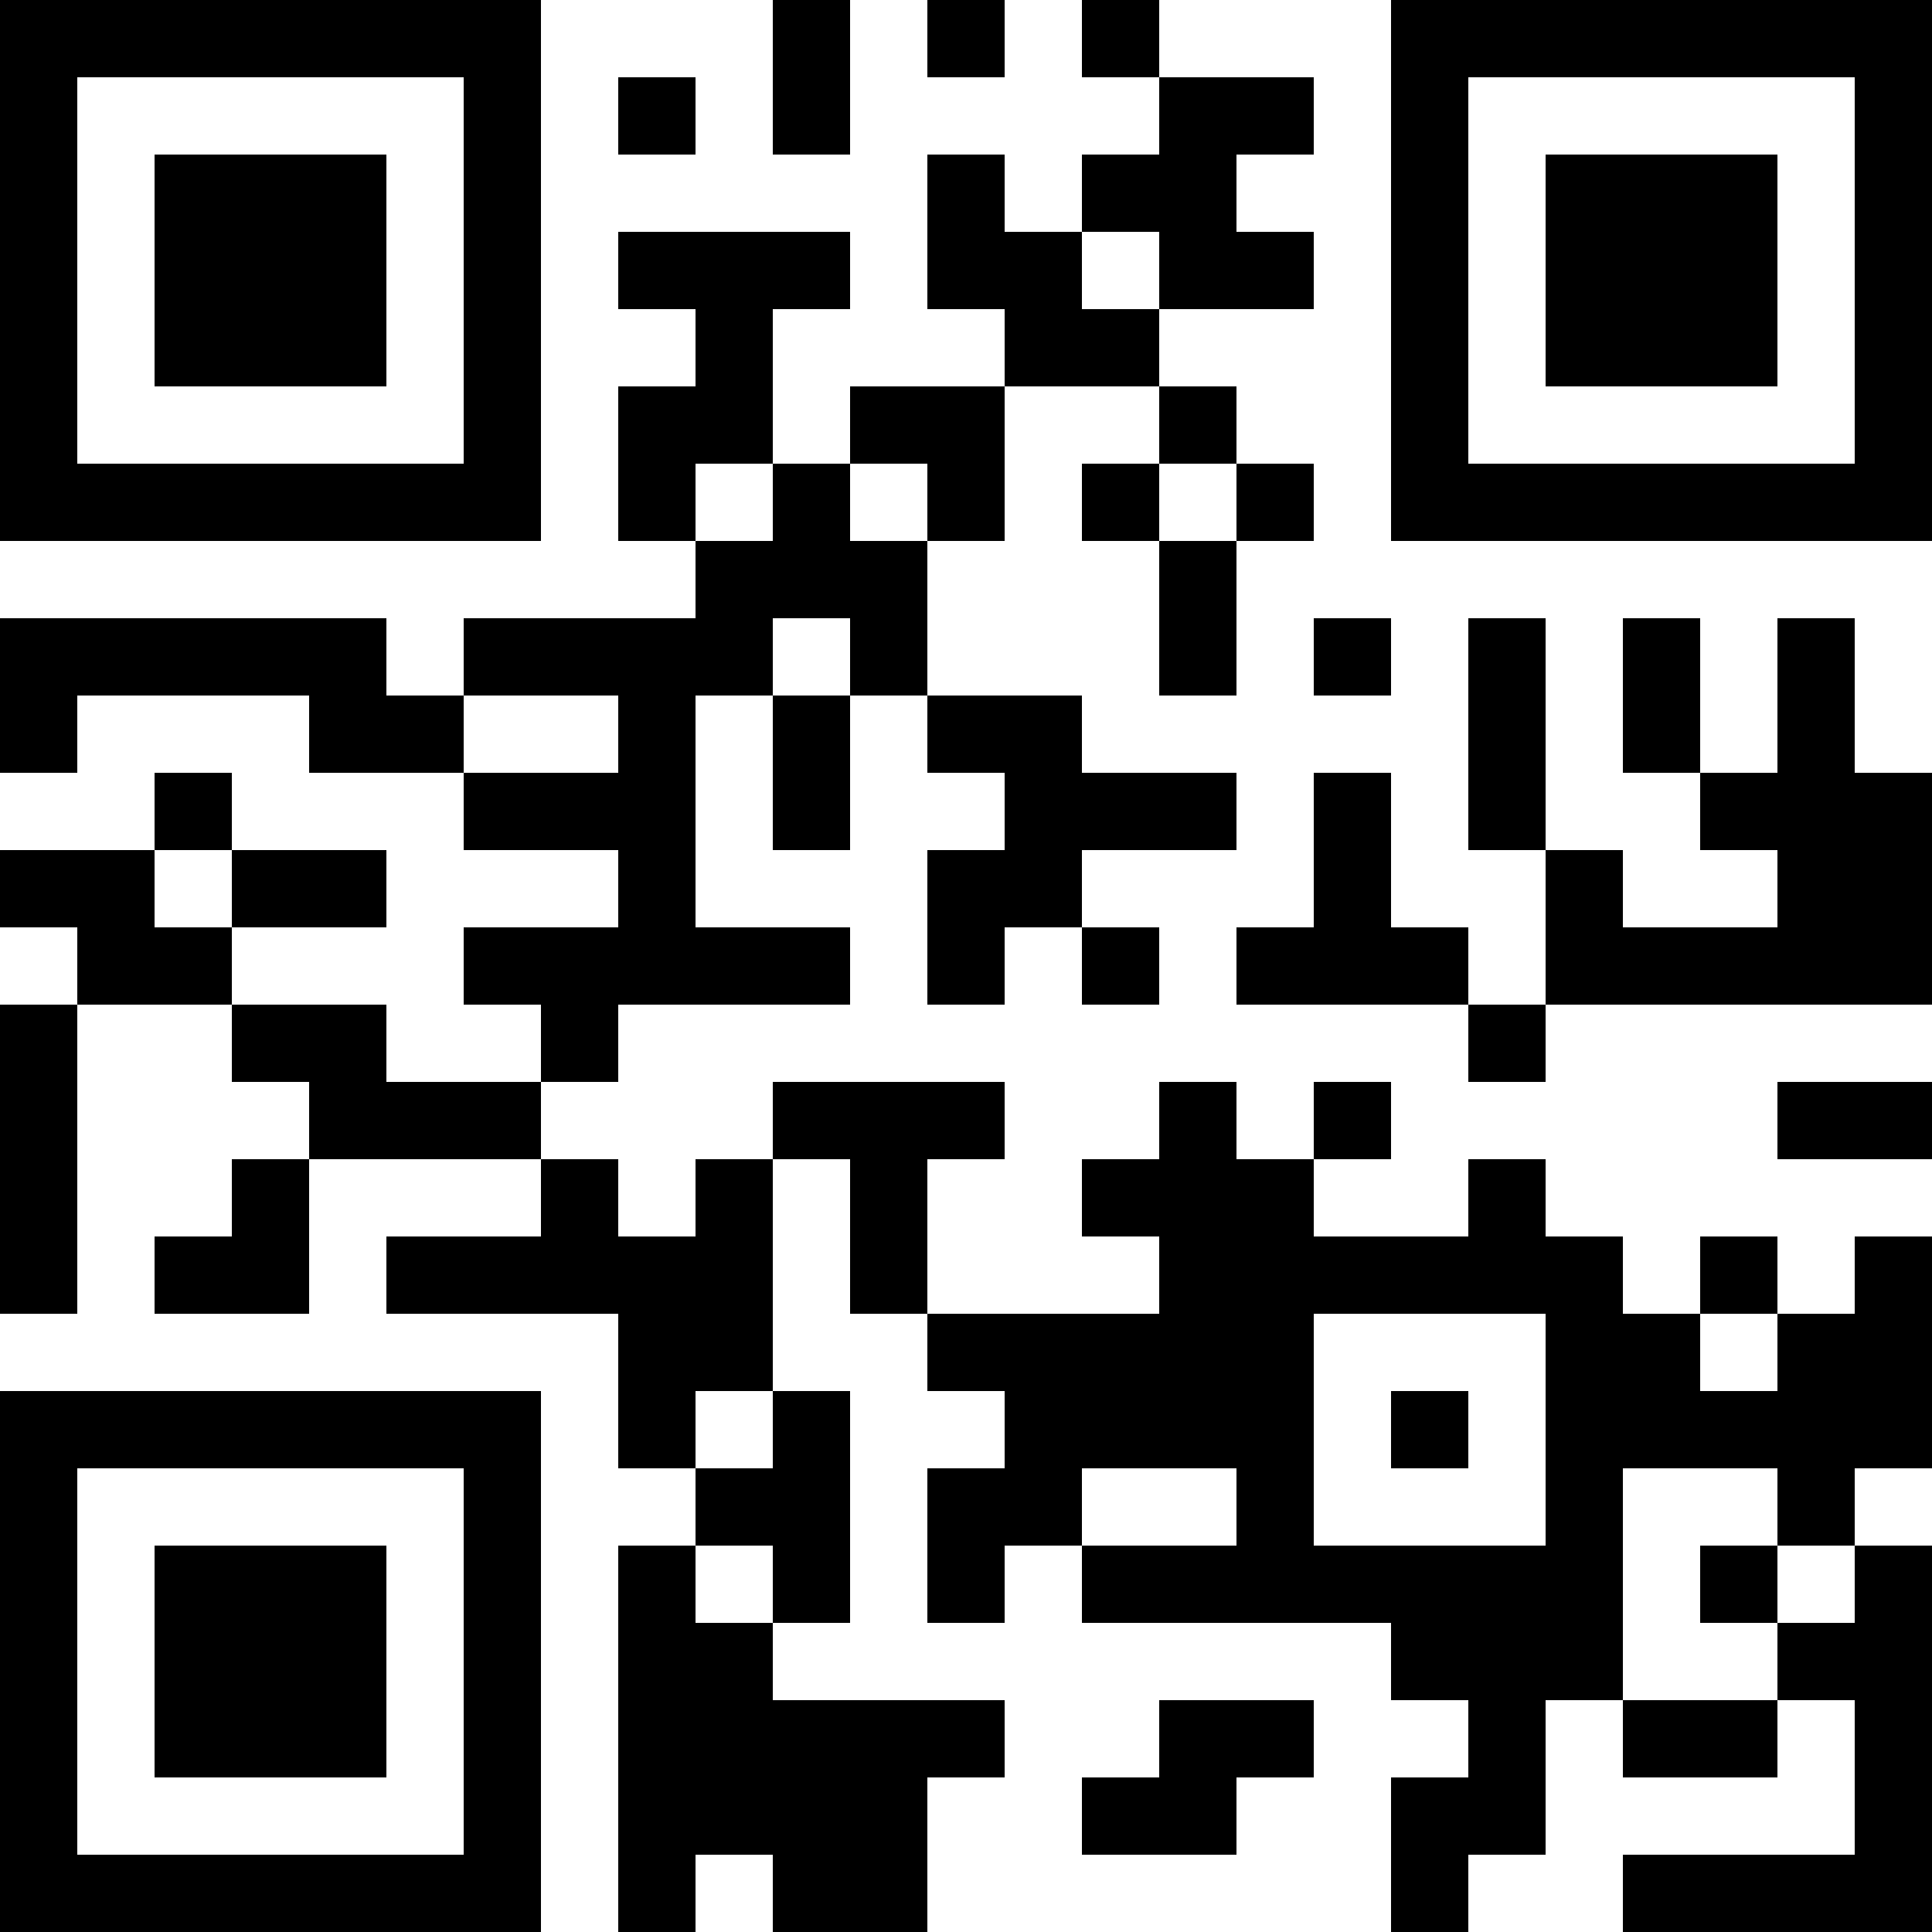 <?xml version="1.0" encoding="UTF-8"?>
<svg xmlns="http://www.w3.org/2000/svg" version="1.1" width="100" height="100" viewBox="0 0 100 100"><rect x="0" y="0" width="100" height="100" fill="#ffffff"/><g transform="scale(4)"><g transform="translate(0,0)"><path fill-rule="evenodd" d="M10 0L10 2L11 2L11 0ZM12 0L12 1L13 1L13 0ZM14 0L14 1L15 1L15 2L14 2L14 3L13 3L13 2L12 2L12 4L13 4L13 5L11 5L11 6L10 6L10 4L11 4L11 3L8 3L8 4L9 4L9 5L8 5L8 7L9 7L9 8L6 8L6 9L5 9L5 8L0 8L0 10L1 10L1 9L4 9L4 10L6 10L6 11L8 11L8 12L6 12L6 13L7 13L7 14L5 14L5 13L3 13L3 12L5 12L5 11L3 11L3 10L2 10L2 11L0 11L0 12L1 12L1 13L0 13L0 17L1 17L1 13L3 13L3 14L4 14L4 15L3 15L3 16L2 16L2 17L4 17L4 15L7 15L7 16L5 16L5 17L8 17L8 19L9 19L9 20L8 20L8 25L9 25L9 24L10 24L10 25L12 25L12 23L13 23L13 22L10 22L10 21L11 21L11 18L10 18L10 15L11 15L11 17L12 17L12 18L13 18L13 19L12 19L12 21L13 21L13 20L14 20L14 21L18 21L18 22L19 22L19 23L18 23L18 25L19 25L19 24L20 24L20 22L21 22L21 23L23 23L23 22L24 22L24 24L21 24L21 25L25 25L25 20L24 20L24 19L25 19L25 16L24 16L24 17L23 17L23 16L22 16L22 17L21 17L21 16L20 16L20 15L19 15L19 16L17 16L17 15L18 15L18 14L17 14L17 15L16 15L16 14L15 14L15 15L14 15L14 16L15 16L15 17L12 17L12 15L13 15L13 14L10 14L10 15L9 15L9 16L8 16L8 15L7 15L7 14L8 14L8 13L11 13L11 12L9 12L9 9L10 9L10 11L11 11L11 9L12 9L12 10L13 10L13 11L12 11L12 13L13 13L13 12L14 12L14 13L15 13L15 12L14 12L14 11L16 11L16 10L14 10L14 9L12 9L12 7L13 7L13 5L15 5L15 6L14 6L14 7L15 7L15 9L16 9L16 7L17 7L17 6L16 6L16 5L15 5L15 4L17 4L17 3L16 3L16 2L17 2L17 1L15 1L15 0ZM8 1L8 2L9 2L9 1ZM14 3L14 4L15 4L15 3ZM9 6L9 7L10 7L10 6ZM11 6L11 7L12 7L12 6ZM15 6L15 7L16 7L16 6ZM10 8L10 9L11 9L11 8ZM17 8L17 9L18 9L18 8ZM19 8L19 11L20 11L20 13L19 13L19 12L18 12L18 10L17 10L17 12L16 12L16 13L19 13L19 14L20 14L20 13L25 13L25 10L24 10L24 8L23 8L23 10L22 10L22 8L21 8L21 10L22 10L22 11L23 11L23 12L21 12L21 11L20 11L20 8ZM6 9L6 10L8 10L8 9ZM2 11L2 12L3 12L3 11ZM23 14L23 15L25 15L25 14ZM17 17L17 20L20 20L20 17ZM22 17L22 18L23 18L23 17ZM9 18L9 19L10 19L10 18ZM18 18L18 19L19 19L19 18ZM14 19L14 20L16 20L16 19ZM21 19L21 22L23 22L23 21L24 21L24 20L23 20L23 19ZM9 20L9 21L10 21L10 20ZM22 20L22 21L23 21L23 20ZM15 22L15 23L14 23L14 24L16 24L16 23L17 23L17 22ZM0 0L0 7L7 7L7 0ZM1 1L1 6L6 6L6 1ZM2 2L2 5L5 5L5 2ZM18 0L18 7L25 7L25 0ZM19 1L19 6L24 6L24 1ZM20 2L20 5L23 5L23 2ZM0 18L0 25L7 25L7 18ZM1 19L1 24L6 24L6 19ZM2 20L2 23L5 23L5 20Z" fill="#000000"/></g></g></svg>

